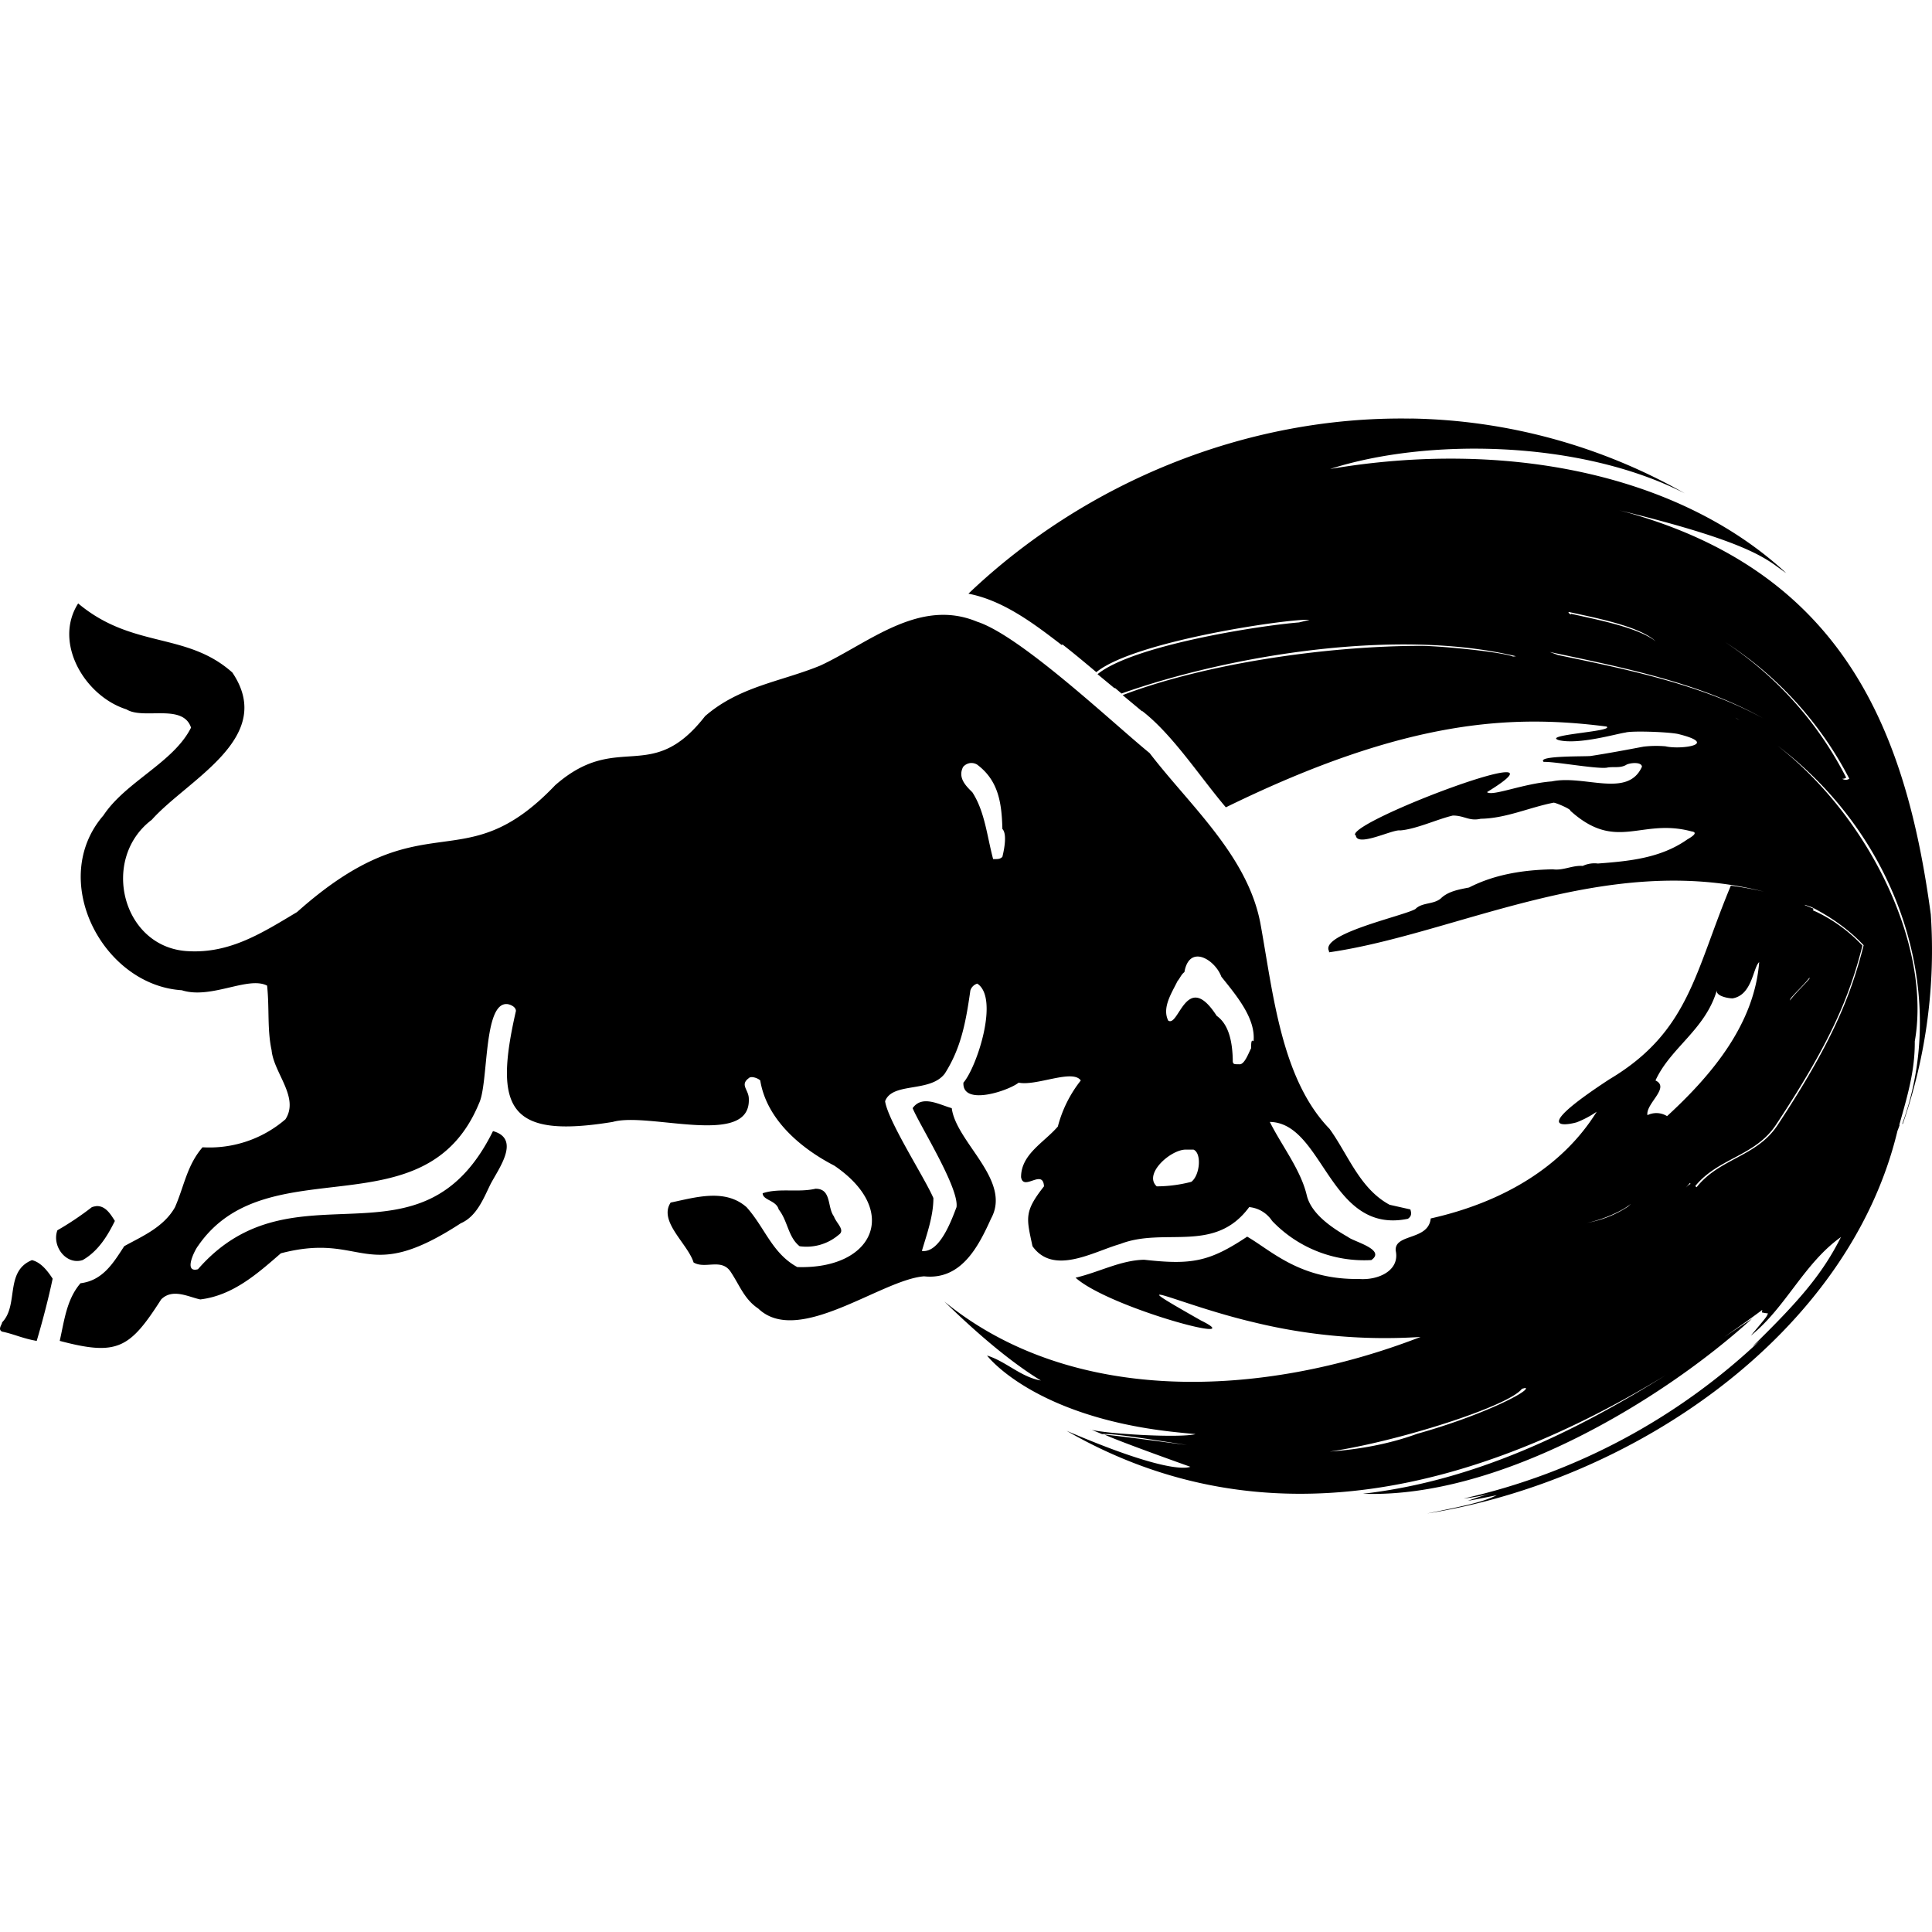 <svg role="img" viewBox="0 0 24 24" xmlns="http://www.w3.org/2000/svg"><title>Red Bull</title><path d="M17.525 5.2c-2.057-.034-4.058.804-5.495 2.175.43.083.808.367 1.158.637l.011-.006c.135.105.28.226.42.344.488-.398 2.473-.676 2.648-.649-.04.008-.087.021-.13.031-.515.042-2.066.286-2.503.643l.21.174.008-.002.08.068c1.36-.48 3.432-.816 4.9-.463l-.036.004c-.14-.057-.873-.13-1.137-.133-1.19 0-2.698.224-3.713.612l.24.2.005-.001c.377.293.712.812 1.037 1.195 2.27-1.112 3.58-1.15 4.728-1.004.11.062-.814.102-.59.17.25.058.718-.081.826-.095.07-.023.51-.01.65.017.532.13.034.198-.152.154a1.362 1.362 0 00-.273.004c-.205.039-.452.085-.656.116-.055.009-.68-.007-.584.074.12-.008.644.088.78.072.08-.018.162.009.24-.033.037-.027.194-.046.2.02-.176.395-.714.098-1.12.183-.36.027-.74.19-.805.133 1.18-.722-1.69.35-1.64.533h.01c.008.16.46-.074.55-.057.198-.015.463-.14.656-.185.144 0 .202.073.346.04.315-.005.6-.14.906-.2.027 0 .216.08.207.1.574.518.876.087 1.506.257.1.014-.02.08-.053.1-.332.234-.727.27-1.11.299a.344.344 0 00-.189.03c-.126-.01-.244.06-.37.042-.36.007-.718.06-1.042.226-.122.024-.26.046-.352.137-.092.076-.232.046-.314.13-.14.085-1.192.308-1.073.524v.014c1.577-.226 3.432-1.256 5.401-.754a4.212 4.212 0 00-.41-.074c-.448 1.07-.515 1.814-1.508 2.405-1.108.725-.413.54-.402.533a1.22 1.22 0 00.244-.13c-.428.69-1.174 1.127-2.062 1.326-.028.278-.452.185-.435.4.054.25-.22.37-.455.352-.735.01-1.09-.353-1.39-.526-.47.313-.69.353-1.28.287-.293.006-.56.155-.852.223.417.374 2.21.853 1.557.531-1.072-.608-.295-.202.645.02a6.86 6.86 0 002.084.185c-1.972.764-4.33.855-5.916-.44.353.344.787.73 1.199.981-.25-.043-.43-.236-.668-.31.004.009.576.75 2.283.945.106.012.208.022.307.031-.202.053-1.15-.006-1.31-.058.01 0 .084.032.149.058.126-.013.57.062 1.055.135-.365-.046-.712-.096-1.025-.129.026.013.198.09 1.066.4-.061.023-.347.063-1.537-.447 2.48 1.428 5.12.723 7.44-.69-1.129.705-2.373 1.313-3.76 1.472 1.706.06 3.731-1.17 4.835-2.176l-.344.228c.158-.11.316-.22.47-.336 0 .01-.003.021-.003.032.022.004.05.01.074.011-.014.04-.013.04-.213.277.436-.35.658-.895 1.12-1.225-.237.474-.54.813-1.1 1.361a1.49 1.49 0 00.123-.103 7.874 7.874 0 01-3.71 1.99 2.32 2.32 0 00.372-.072c-.22.061-.225.07-.32.1.06-.009.06-.009.36-.069-.176.086-.378.128-.866.227 2.574-.408 5.239-2.233 5.843-4.753a1.11 1.11 0 00.028-.076l-.006.004c.102-.362.196-.674.193-1.04.206-1.168-.54-2.76-1.705-3.673 1.518 1.151 2.137 3.09 1.549 4.7l.008-.004a6.6 6.6 0 00.347-2.6c-.307-2.28-1.087-4.283-3.87-5.02 1.721.418 1.849.633 2.074.78-1.336-1.235-3.49-1.663-5.666-1.293 1.19-.384 3.098-.366 4.407.303a7.117 7.117 0 00-3.405-.93zM13.719 17.82l-.002-.002h-.006zM.971 7.496c-.313.49.085 1.154.6 1.316.21.132.702-.078.802.227-.217.434-.81.67-1.088 1.09-.693.8-.01 2.11.973 2.172.363.117.825-.18 1.06-.057.03.286 0 .545.056.803.026.282.348.584.172.857-.285.246-.654.37-1.03.348-.194.225-.227.48-.342.744-.143.256-.43.371-.631.485-.132.202-.263.426-.543.46-.172.2-.2.458-.258.716.717.19.87.094 1.26-.515.143-.143.343-.029.486 0 .406-.049.71-.32 1.001-.573 1.042-.272 1.034.41 2.235-.373.2-.086.285-.315.37-.487.1-.192.38-.561.03-.658-.9 1.82-2.464.34-3.665 1.716-.184.05-.041-.236 0-.288.861-1.255 2.823-.15 3.493-1.776.118-.25.05-1.245.344-1.23.03 0 .113.029.113.086-.278 1.214-.093 1.59 1.203 1.378.444-.128 1.716.324 1.69-.287 0-.114-.115-.172 0-.257.028-.03.114 0 .142.029.08.49.512.848.92 1.058.823.56.49 1.29-.46 1.26-.314-.172-.4-.487-.63-.744-.267-.235-.632-.122-.943-.057-.154.234.212.51.285.744.144.086.345-.057.46.115.114.171.17.342.343.457.496.476 1.53-.36 2.06-.4.463.05.676-.372.832-.717.262-.476-.434-.946-.488-1.372-.158-.044-.367-.168-.486 0 .088.213.58.992.545 1.23-.065.171-.211.572-.43.544.058-.2.143-.428.143-.657-.104-.245-.563-.953-.6-1.203.09-.242.56-.102.742-.344.2-.315.26-.63.317-1.031a.128.128 0 01.086-.086c.277.18-.006 1.04-.172 1.23-.016.297.567.098.686 0 .22.046.67-.173.772-.027a1.55 1.55 0 00-.285.572c-.172.2-.457.343-.457.629.03.18.272-.11.285.114-.25.317-.218.393-.143.744.262.368.76.066 1.088-.027.552-.216 1.172.126 1.604-.459.116.011.22.074.285.172.32.335.77.512 1.232.486.188-.13-.223-.23-.287-.285-.2-.114-.457-.286-.514-.516-.075-.32-.307-.611-.46-.915.67.01.74 1.406 1.716 1.203.048-.034.044-.07.03-.116l-.258-.058c-.372-.2-.517-.628-.746-.943-.6-.62-.7-1.68-.858-2.548-.158-.844-.877-1.468-1.377-2.12-.443-.36-1.6-1.457-2.143-1.632-.72-.3-1.348.267-1.948.545-.486.2-1.002.256-1.431.628-.674.866-1.08.173-1.862.858-1.164 1.22-1.605.147-3.207 1.576-.43.257-.83.515-1.35.486-.821-.038-1.1-1.145-.455-1.632.449-.503 1.55-1.018 1.001-1.83-.57-.508-1.24-.292-1.915-.858zm18.518.106c.31.07.874.173 1.079.365-.225-.177-.75-.273-1.05-.342-.006.002-.004.006-.003.01-.025-.015-.037-.027-.026-.033zm1.939.373a4.45 4.45 0 011.545 1.699c-.033.02-.062.015-.09 0a.08.08 0 00.051-.014 4.43 4.43 0 00-1.506-1.685zm-2.172.125c.864.185 1.85.374 2.648.824-.771-.423-1.71-.612-2.55-.787l-.1-.037zm2.299.814l.025.014.03.02zm-9.51.566a.138.138 0 01.093.018c.262.196.306.468.314.8.057.058.028.232 0 .346-.03.03-.058.028-.115.028-.077-.29-.103-.59-.258-.83-.08-.079-.184-.18-.115-.315a.141.141 0 01.082-.047zm10.377 1.76l.086.03c.25.129.465.284.643.472-.163.643-.397 1.214-1.07 2.236-.26.393-.72.41-1.005.77-.011-.007-.011-.01-.017-.014.286-.35.74-.37 1-.757.676-1.022.913-1.587 1.077-2.23a1.908 1.908 0 00-.573-.42l-.04-.017.004-.023-.107-.043zm-7.557.643c.116-.01.26.12.307.25.197.245.428.522.4.803-.03-.03-.03.028-.03.085-.03.056-.08.2-.142.2-.062-.003-.09.01-.086-.057-.005-.192-.037-.43-.2-.545-.375-.581-.47.149-.602.059-.08-.162.046-.347.115-.49.032-.037.045-.081.086-.112.023-.132.083-.188.152-.193zm6.988.07c-.06.766-.58 1.393-1.144 1.912a.253.253 0 00-.244-.012c-.024-.143.287-.343.1-.431.188-.41.62-.63.763-1.123-.02.072.134.103.195.103.245-.042.252-.38.33-.45zm.627.19l-.004.017c-.087.102-.15.152-.243.27l.01-.026c.086-.102.145-.147.237-.261zm-7.74 2.138h.086c.105.044.08.32-.027.4a1.72 1.72 0 01-.403.056h-.027c-.17-.156.183-.466.37-.456zm6.25.416c.004.002.007.006.012.01-.013.004-.028.013-.06.048zm-10.86.07c-.215.05-.452-.012-.656.056 0 .087.17.087.199.201.114.143.116.343.26.457a.615.615 0 00.486-.142c.086-.058-.03-.143-.06-.229-.085-.114-.027-.343-.227-.343zm10.126.19l-.033.032a1.329 1.329 0 01-.52.203c.185-.032.45-.145.553-.236zm-19.063.027a.216.216 0 00-.052.012 3.7 3.7 0 01-.428.287c-.072.194.107.437.314.37.2-.114.315-.314.4-.486-.053-.084-.118-.193-.234-.184zm-.797.67c-.34.14-.16.558-.37.773 0 .028-.058.086 0 .115.142.028.257.086.43.115.076-.256.149-.54.198-.773-.057-.087-.141-.202-.256-.23zm18.553 1.587c.073.031-.523.34-1.344.57-.35.128-.717.193-1.086.221.847-.125 2.225-.564 2.387-.78z"/></svg>